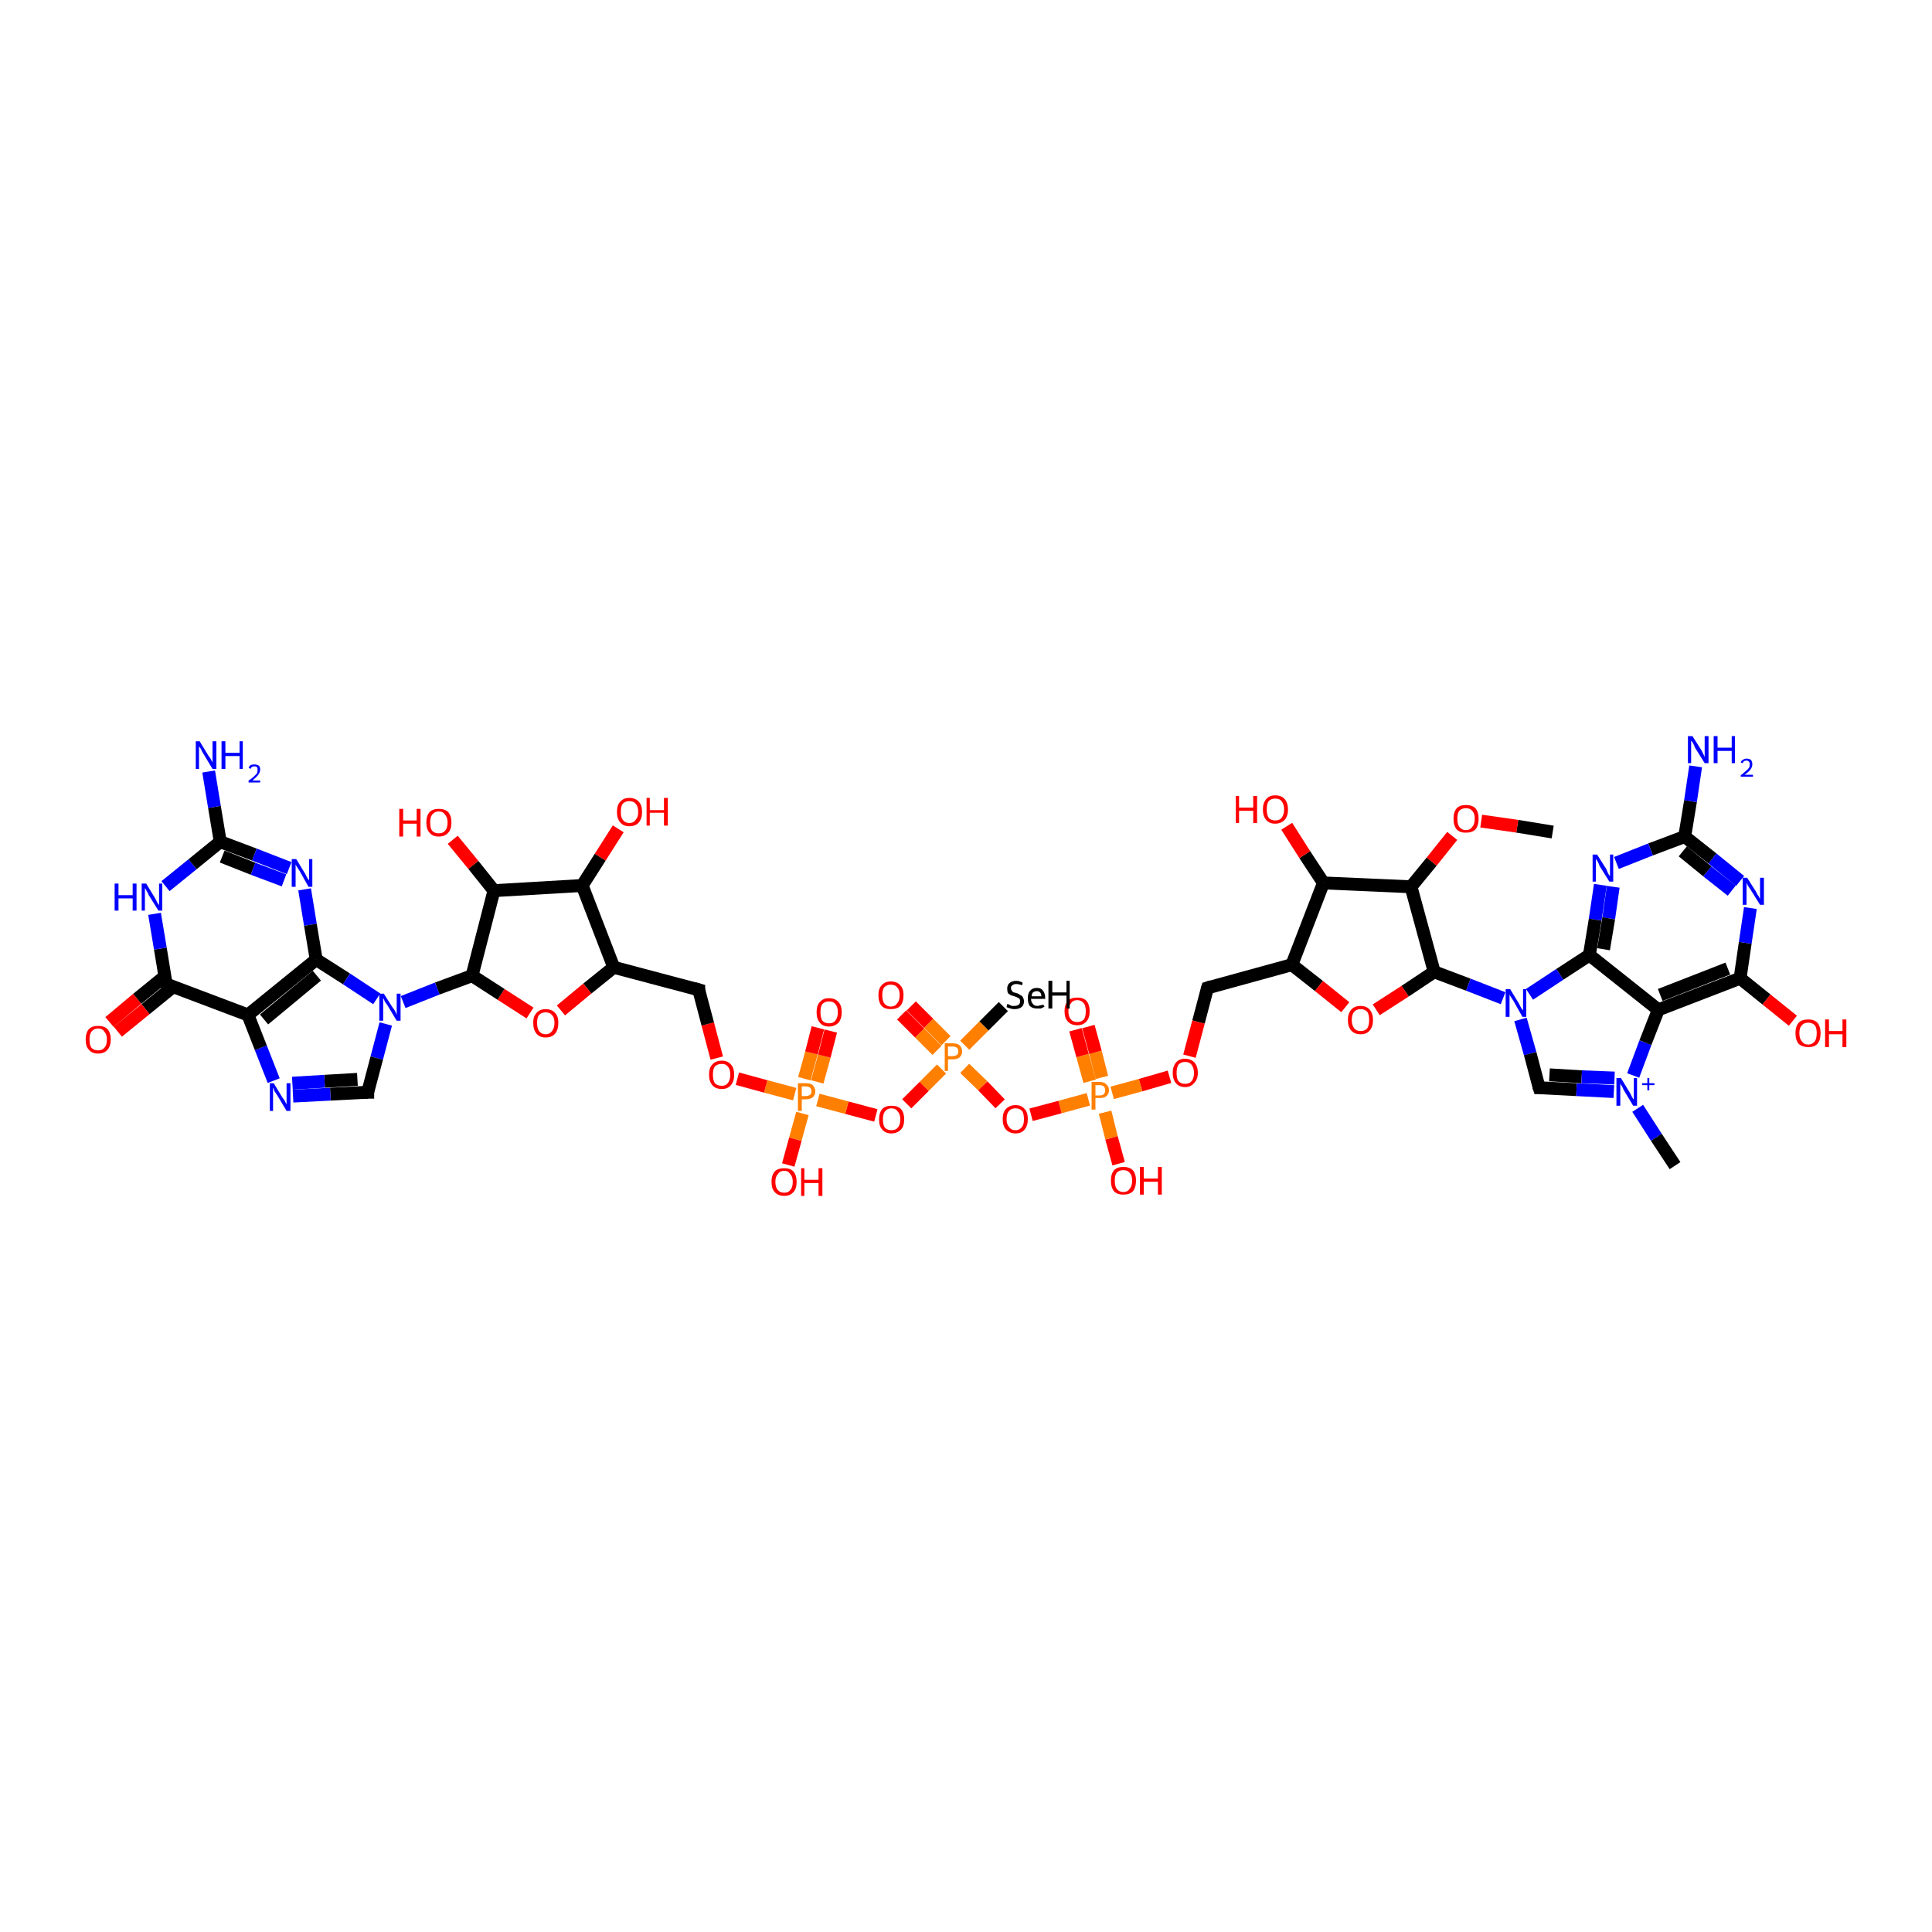 <?xml version='1.0' encoding='iso-8859-1'?>
<svg version='1.1' baseProfile='full'
              xmlns='http://www.w3.org/2000/svg'
                      xmlns:rdkit='http://www.rdkit.org/xml'
                      xmlns:xlink='http://www.w3.org/1999/xlink'
                  xml:space='preserve'
width='300px' height='300px' viewBox='0 0 300 300'>
<!-- END OF HEADER -->
<rect style='opacity:1.0;fill:#FFFFFF;stroke:none' width='300.0' height='300.0' x='0.0' y='0.0'> </rect>
<path class='bond-0 atom-0 atom-1' d='M 241.1,129.2 L 235.6,128.3' style='fill:none;fill-rule:evenodd;stroke:#000000;stroke-width:2.0px;stroke-linecap:butt;stroke-linejoin:miter;stroke-opacity:1' />
<path class='bond-0 atom-0 atom-1' d='M 235.6,128.3 L 230.0,127.5' style='fill:none;fill-rule:evenodd;stroke:#FF0000;stroke-width:2.0px;stroke-linecap:butt;stroke-linejoin:miter;stroke-opacity:1' />
<path class='bond-1 atom-1 atom-2' d='M 225.5,129.8 L 222.3,133.8' style='fill:none;fill-rule:evenodd;stroke:#FF0000;stroke-width:2.0px;stroke-linecap:butt;stroke-linejoin:miter;stroke-opacity:1' />
<path class='bond-1 atom-1 atom-2' d='M 222.3,133.8 L 219.1,137.7' style='fill:none;fill-rule:evenodd;stroke:#000000;stroke-width:2.0px;stroke-linecap:butt;stroke-linejoin:miter;stroke-opacity:1' />
<path class='bond-2 atom-2 atom-3' d='M 219.1,137.7 L 205.5,137.1' style='fill:none;fill-rule:evenodd;stroke:#000000;stroke-width:2.0px;stroke-linecap:butt;stroke-linejoin:miter;stroke-opacity:1' />
<path class='bond-3 atom-3 atom-4' d='M 205.5,137.1 L 202.6,132.7' style='fill:none;fill-rule:evenodd;stroke:#000000;stroke-width:2.0px;stroke-linecap:butt;stroke-linejoin:miter;stroke-opacity:1' />
<path class='bond-3 atom-3 atom-4' d='M 202.6,132.7 L 199.8,128.3' style='fill:none;fill-rule:evenodd;stroke:#FF0000;stroke-width:2.0px;stroke-linecap:butt;stroke-linejoin:miter;stroke-opacity:1' />
<path class='bond-4 atom-3 atom-5' d='M 205.5,137.1 L 200.6,149.8' style='fill:none;fill-rule:evenodd;stroke:#000000;stroke-width:2.0px;stroke-linecap:butt;stroke-linejoin:miter;stroke-opacity:1' />
<path class='bond-5 atom-5 atom-6' d='M 200.6,149.8 L 187.5,153.4' style='fill:none;fill-rule:evenodd;stroke:#000000;stroke-width:2.0px;stroke-linecap:butt;stroke-linejoin:miter;stroke-opacity:1' />
<path class='bond-6 atom-6 atom-7' d='M 187.5,153.4 L 186.1,158.7' style='fill:none;fill-rule:evenodd;stroke:#000000;stroke-width:2.0px;stroke-linecap:butt;stroke-linejoin:miter;stroke-opacity:1' />
<path class='bond-6 atom-6 atom-7' d='M 186.1,158.7 L 184.7,164.0' style='fill:none;fill-rule:evenodd;stroke:#FF0000;stroke-width:2.0px;stroke-linecap:butt;stroke-linejoin:miter;stroke-opacity:1' />
<path class='bond-7 atom-7 atom-8' d='M 181.6,167.2 L 177.1,168.5' style='fill:none;fill-rule:evenodd;stroke:#FF0000;stroke-width:2.0px;stroke-linecap:butt;stroke-linejoin:miter;stroke-opacity:1' />
<path class='bond-7 atom-7 atom-8' d='M 177.1,168.5 L 172.7,169.7' style='fill:none;fill-rule:evenodd;stroke:#FF7F00;stroke-width:2.0px;stroke-linecap:butt;stroke-linejoin:miter;stroke-opacity:1' />
<path class='bond-8 atom-8 atom-9' d='M 171.6,172.7 L 172.6,176.7' style='fill:none;fill-rule:evenodd;stroke:#FF7F00;stroke-width:2.0px;stroke-linecap:butt;stroke-linejoin:miter;stroke-opacity:1' />
<path class='bond-8 atom-8 atom-9' d='M 172.6,176.7 L 173.7,180.7' style='fill:none;fill-rule:evenodd;stroke:#FF0000;stroke-width:2.0px;stroke-linecap:butt;stroke-linejoin:miter;stroke-opacity:1' />
<path class='bond-9 atom-8 atom-10' d='M 171.1,167.3 L 170.1,163.4' style='fill:none;fill-rule:evenodd;stroke:#FF7F00;stroke-width:2.0px;stroke-linecap:butt;stroke-linejoin:miter;stroke-opacity:1' />
<path class='bond-9 atom-8 atom-10' d='M 170.1,163.4 L 169.0,159.4' style='fill:none;fill-rule:evenodd;stroke:#FF0000;stroke-width:2.0px;stroke-linecap:butt;stroke-linejoin:miter;stroke-opacity:1' />
<path class='bond-9 atom-8 atom-10' d='M 169.2,167.9 L 168.1,163.9' style='fill:none;fill-rule:evenodd;stroke:#FF7F00;stroke-width:2.0px;stroke-linecap:butt;stroke-linejoin:miter;stroke-opacity:1' />
<path class='bond-9 atom-8 atom-10' d='M 168.1,163.9 L 167.0,159.9' style='fill:none;fill-rule:evenodd;stroke:#FF0000;stroke-width:2.0px;stroke-linecap:butt;stroke-linejoin:miter;stroke-opacity:1' />
<path class='bond-10 atom-8 atom-11' d='M 169.0,170.7 L 164.6,171.9' style='fill:none;fill-rule:evenodd;stroke:#FF7F00;stroke-width:2.0px;stroke-linecap:butt;stroke-linejoin:miter;stroke-opacity:1' />
<path class='bond-10 atom-8 atom-11' d='M 164.6,171.9 L 160.1,173.1' style='fill:none;fill-rule:evenodd;stroke:#FF0000;stroke-width:2.0px;stroke-linecap:butt;stroke-linejoin:miter;stroke-opacity:1' />
<path class='bond-11 atom-11 atom-12' d='M 155.3,171.4 L 152.6,168.6' style='fill:none;fill-rule:evenodd;stroke:#FF0000;stroke-width:2.0px;stroke-linecap:butt;stroke-linejoin:miter;stroke-opacity:1' />
<path class='bond-11 atom-11 atom-12' d='M 152.6,168.6 L 149.8,165.9' style='fill:none;fill-rule:evenodd;stroke:#FF7F00;stroke-width:2.0px;stroke-linecap:butt;stroke-linejoin:miter;stroke-opacity:1' />
<path class='bond-12 atom-12 atom-13' d='M 149.8,162.3 L 152.8,159.3' style='fill:none;fill-rule:evenodd;stroke:#FF7F00;stroke-width:2.0px;stroke-linecap:butt;stroke-linejoin:miter;stroke-opacity:1' />
<path class='bond-12 atom-12 atom-13' d='M 152.8,159.3 L 155.8,156.3' style='fill:none;fill-rule:evenodd;stroke:#000000;stroke-width:2.0px;stroke-linecap:butt;stroke-linejoin:miter;stroke-opacity:1' />
<path class='bond-13 atom-12 atom-14' d='M 146.9,161.6 L 144.2,158.9' style='fill:none;fill-rule:evenodd;stroke:#FF7F00;stroke-width:2.0px;stroke-linecap:butt;stroke-linejoin:miter;stroke-opacity:1' />
<path class='bond-13 atom-12 atom-14' d='M 144.2,158.9 L 141.5,156.2' style='fill:none;fill-rule:evenodd;stroke:#FF0000;stroke-width:2.0px;stroke-linecap:butt;stroke-linejoin:miter;stroke-opacity:1' />
<path class='bond-13 atom-12 atom-14' d='M 145.5,163.1 L 142.8,160.4' style='fill:none;fill-rule:evenodd;stroke:#FF7F00;stroke-width:2.0px;stroke-linecap:butt;stroke-linejoin:miter;stroke-opacity:1' />
<path class='bond-13 atom-12 atom-14' d='M 142.8,160.4 L 140.0,157.6' style='fill:none;fill-rule:evenodd;stroke:#FF0000;stroke-width:2.0px;stroke-linecap:butt;stroke-linejoin:miter;stroke-opacity:1' />
<path class='bond-14 atom-12 atom-15' d='M 146.2,166.0 L 143.5,168.7' style='fill:none;fill-rule:evenodd;stroke:#FF7F00;stroke-width:2.0px;stroke-linecap:butt;stroke-linejoin:miter;stroke-opacity:1' />
<path class='bond-14 atom-12 atom-15' d='M 143.5,168.7 L 140.8,171.4' style='fill:none;fill-rule:evenodd;stroke:#FF0000;stroke-width:2.0px;stroke-linecap:butt;stroke-linejoin:miter;stroke-opacity:1' />
<path class='bond-15 atom-15 atom-16' d='M 136.0,173.2 L 131.5,172.0' style='fill:none;fill-rule:evenodd;stroke:#FF0000;stroke-width:2.0px;stroke-linecap:butt;stroke-linejoin:miter;stroke-opacity:1' />
<path class='bond-15 atom-15 atom-16' d='M 131.5,172.0 L 127.0,170.8' style='fill:none;fill-rule:evenodd;stroke:#FF7F00;stroke-width:2.0px;stroke-linecap:butt;stroke-linejoin:miter;stroke-opacity:1' />
<path class='bond-16 atom-16 atom-17' d='M 124.6,172.9 L 123.5,176.9' style='fill:none;fill-rule:evenodd;stroke:#FF7F00;stroke-width:2.0px;stroke-linecap:butt;stroke-linejoin:miter;stroke-opacity:1' />
<path class='bond-16 atom-16 atom-17' d='M 123.5,176.9 L 122.4,180.9' style='fill:none;fill-rule:evenodd;stroke:#FF0000;stroke-width:2.0px;stroke-linecap:butt;stroke-linejoin:miter;stroke-opacity:1' />
<path class='bond-17 atom-16 atom-18' d='M 126.9,168.0 L 128.0,164.0' style='fill:none;fill-rule:evenodd;stroke:#FF7F00;stroke-width:2.0px;stroke-linecap:butt;stroke-linejoin:miter;stroke-opacity:1' />
<path class='bond-17 atom-16 atom-18' d='M 128.0,164.0 L 129.0,160.1' style='fill:none;fill-rule:evenodd;stroke:#FF0000;stroke-width:2.0px;stroke-linecap:butt;stroke-linejoin:miter;stroke-opacity:1' />
<path class='bond-17 atom-16 atom-18' d='M 124.9,167.5 L 126.0,163.5' style='fill:none;fill-rule:evenodd;stroke:#FF7F00;stroke-width:2.0px;stroke-linecap:butt;stroke-linejoin:miter;stroke-opacity:1' />
<path class='bond-17 atom-16 atom-18' d='M 126.0,163.5 L 127.0,159.6' style='fill:none;fill-rule:evenodd;stroke:#FF0000;stroke-width:2.0px;stroke-linecap:butt;stroke-linejoin:miter;stroke-opacity:1' />
<path class='bond-18 atom-16 atom-19' d='M 123.4,169.9 L 118.9,168.7' style='fill:none;fill-rule:evenodd;stroke:#FF7F00;stroke-width:2.0px;stroke-linecap:butt;stroke-linejoin:miter;stroke-opacity:1' />
<path class='bond-18 atom-16 atom-19' d='M 118.9,168.7 L 114.5,167.5' style='fill:none;fill-rule:evenodd;stroke:#FF0000;stroke-width:2.0px;stroke-linecap:butt;stroke-linejoin:miter;stroke-opacity:1' />
<path class='bond-19 atom-19 atom-20' d='M 111.3,164.3 L 109.9,159.0' style='fill:none;fill-rule:evenodd;stroke:#FF0000;stroke-width:2.0px;stroke-linecap:butt;stroke-linejoin:miter;stroke-opacity:1' />
<path class='bond-19 atom-19 atom-20' d='M 109.9,159.0 L 108.5,153.7' style='fill:none;fill-rule:evenodd;stroke:#000000;stroke-width:2.0px;stroke-linecap:butt;stroke-linejoin:miter;stroke-opacity:1' />
<path class='bond-20 atom-20 atom-21' d='M 108.5,153.7 L 95.3,150.2' style='fill:none;fill-rule:evenodd;stroke:#000000;stroke-width:2.0px;stroke-linecap:butt;stroke-linejoin:miter;stroke-opacity:1' />
<path class='bond-21 atom-21 atom-22' d='M 95.3,150.2 L 91.2,153.5' style='fill:none;fill-rule:evenodd;stroke:#000000;stroke-width:2.0px;stroke-linecap:butt;stroke-linejoin:miter;stroke-opacity:1' />
<path class='bond-21 atom-21 atom-22' d='M 91.2,153.5 L 87.1,156.9' style='fill:none;fill-rule:evenodd;stroke:#FF0000;stroke-width:2.0px;stroke-linecap:butt;stroke-linejoin:miter;stroke-opacity:1' />
<path class='bond-22 atom-22 atom-23' d='M 82.3,157.3 L 77.8,154.4' style='fill:none;fill-rule:evenodd;stroke:#FF0000;stroke-width:2.0px;stroke-linecap:butt;stroke-linejoin:miter;stroke-opacity:1' />
<path class='bond-22 atom-22 atom-23' d='M 77.8,154.4 L 73.3,151.5' style='fill:none;fill-rule:evenodd;stroke:#000000;stroke-width:2.0px;stroke-linecap:butt;stroke-linejoin:miter;stroke-opacity:1' />
<path class='bond-23 atom-23 atom-24' d='M 73.3,151.5 L 76.7,138.3' style='fill:none;fill-rule:evenodd;stroke:#000000;stroke-width:2.0px;stroke-linecap:butt;stroke-linejoin:miter;stroke-opacity:1' />
<path class='bond-24 atom-24 atom-25' d='M 76.7,138.3 L 73.5,134.3' style='fill:none;fill-rule:evenodd;stroke:#000000;stroke-width:2.0px;stroke-linecap:butt;stroke-linejoin:miter;stroke-opacity:1' />
<path class='bond-24 atom-24 atom-25' d='M 73.5,134.3 L 70.3,130.4' style='fill:none;fill-rule:evenodd;stroke:#FF0000;stroke-width:2.0px;stroke-linecap:butt;stroke-linejoin:miter;stroke-opacity:1' />
<path class='bond-25 atom-24 atom-26' d='M 76.7,138.3 L 90.4,137.5' style='fill:none;fill-rule:evenodd;stroke:#000000;stroke-width:2.0px;stroke-linecap:butt;stroke-linejoin:miter;stroke-opacity:1' />
<path class='bond-26 atom-26 atom-27' d='M 90.4,137.5 L 93.2,133.1' style='fill:none;fill-rule:evenodd;stroke:#000000;stroke-width:2.0px;stroke-linecap:butt;stroke-linejoin:miter;stroke-opacity:1' />
<path class='bond-26 atom-26 atom-27' d='M 93.2,133.1 L 96.0,128.7' style='fill:none;fill-rule:evenodd;stroke:#FF0000;stroke-width:2.0px;stroke-linecap:butt;stroke-linejoin:miter;stroke-opacity:1' />
<path class='bond-27 atom-23 atom-28' d='M 73.3,151.5 L 67.9,153.5' style='fill:none;fill-rule:evenodd;stroke:#000000;stroke-width:2.0px;stroke-linecap:butt;stroke-linejoin:miter;stroke-opacity:1' />
<path class='bond-27 atom-23 atom-28' d='M 67.9,153.5 L 62.6,155.6' style='fill:none;fill-rule:evenodd;stroke:#0000FF;stroke-width:2.0px;stroke-linecap:butt;stroke-linejoin:miter;stroke-opacity:1' />
<path class='bond-28 atom-28 atom-29' d='M 59.9,159.0 L 58.5,164.3' style='fill:none;fill-rule:evenodd;stroke:#0000FF;stroke-width:2.0px;stroke-linecap:butt;stroke-linejoin:miter;stroke-opacity:1' />
<path class='bond-28 atom-28 atom-29' d='M 58.5,164.3 L 57.1,169.6' style='fill:none;fill-rule:evenodd;stroke:#000000;stroke-width:2.0px;stroke-linecap:butt;stroke-linejoin:miter;stroke-opacity:1' />
<path class='bond-29 atom-29 atom-30' d='M 57.1,169.6 L 51.3,169.9' style='fill:none;fill-rule:evenodd;stroke:#000000;stroke-width:2.0px;stroke-linecap:butt;stroke-linejoin:miter;stroke-opacity:1' />
<path class='bond-29 atom-29 atom-30' d='M 51.3,169.9 L 45.5,170.2' style='fill:none;fill-rule:evenodd;stroke:#0000FF;stroke-width:2.0px;stroke-linecap:butt;stroke-linejoin:miter;stroke-opacity:1' />
<path class='bond-29 atom-29 atom-30' d='M 55.5,167.6 L 50.4,167.9' style='fill:none;fill-rule:evenodd;stroke:#000000;stroke-width:2.0px;stroke-linecap:butt;stroke-linejoin:miter;stroke-opacity:1' />
<path class='bond-29 atom-29 atom-30' d='M 50.4,167.9 L 45.4,168.2' style='fill:none;fill-rule:evenodd;stroke:#0000FF;stroke-width:2.0px;stroke-linecap:butt;stroke-linejoin:miter;stroke-opacity:1' />
<path class='bond-30 atom-30 atom-31' d='M 42.5,167.8 L 40.5,162.7' style='fill:none;fill-rule:evenodd;stroke:#0000FF;stroke-width:2.0px;stroke-linecap:butt;stroke-linejoin:miter;stroke-opacity:1' />
<path class='bond-30 atom-30 atom-31' d='M 40.5,162.7 L 38.5,157.6' style='fill:none;fill-rule:evenodd;stroke:#000000;stroke-width:2.0px;stroke-linecap:butt;stroke-linejoin:miter;stroke-opacity:1' />
<path class='bond-31 atom-31 atom-32' d='M 38.5,157.6 L 25.8,152.8' style='fill:none;fill-rule:evenodd;stroke:#000000;stroke-width:2.0px;stroke-linecap:butt;stroke-linejoin:miter;stroke-opacity:1' />
<path class='bond-32 atom-32 atom-33' d='M 25.6,151.6 L 21.3,155.1' style='fill:none;fill-rule:evenodd;stroke:#000000;stroke-width:2.0px;stroke-linecap:butt;stroke-linejoin:miter;stroke-opacity:1' />
<path class='bond-32 atom-32 atom-33' d='M 21.3,155.1 L 17.0,158.7' style='fill:none;fill-rule:evenodd;stroke:#FF0000;stroke-width:2.0px;stroke-linecap:butt;stroke-linejoin:miter;stroke-opacity:1' />
<path class='bond-32 atom-32 atom-33' d='M 26.9,153.2 L 22.6,156.7' style='fill:none;fill-rule:evenodd;stroke:#000000;stroke-width:2.0px;stroke-linecap:butt;stroke-linejoin:miter;stroke-opacity:1' />
<path class='bond-32 atom-32 atom-33' d='M 22.6,156.7 L 18.3,160.2' style='fill:none;fill-rule:evenodd;stroke:#FF0000;stroke-width:2.0px;stroke-linecap:butt;stroke-linejoin:miter;stroke-opacity:1' />
<path class='bond-33 atom-32 atom-34' d='M 25.8,152.8 L 24.9,147.3' style='fill:none;fill-rule:evenodd;stroke:#000000;stroke-width:2.0px;stroke-linecap:butt;stroke-linejoin:miter;stroke-opacity:1' />
<path class='bond-33 atom-32 atom-34' d='M 24.9,147.3 L 24.0,141.9' style='fill:none;fill-rule:evenodd;stroke:#0000FF;stroke-width:2.0px;stroke-linecap:butt;stroke-linejoin:miter;stroke-opacity:1' />
<path class='bond-34 atom-34 atom-35' d='M 25.7,137.6 L 29.9,134.2' style='fill:none;fill-rule:evenodd;stroke:#0000FF;stroke-width:2.0px;stroke-linecap:butt;stroke-linejoin:miter;stroke-opacity:1' />
<path class='bond-34 atom-34 atom-35' d='M 29.9,134.2 L 34.2,130.7' style='fill:none;fill-rule:evenodd;stroke:#000000;stroke-width:2.0px;stroke-linecap:butt;stroke-linejoin:miter;stroke-opacity:1' />
<path class='bond-35 atom-35 atom-36' d='M 34.2,130.7 L 39.5,132.7' style='fill:none;fill-rule:evenodd;stroke:#000000;stroke-width:2.0px;stroke-linecap:butt;stroke-linejoin:miter;stroke-opacity:1' />
<path class='bond-35 atom-35 atom-36' d='M 39.5,132.7 L 44.9,134.8' style='fill:none;fill-rule:evenodd;stroke:#0000FF;stroke-width:2.0px;stroke-linecap:butt;stroke-linejoin:miter;stroke-opacity:1' />
<path class='bond-35 atom-35 atom-36' d='M 34.5,133.0 L 39.3,134.9' style='fill:none;fill-rule:evenodd;stroke:#000000;stroke-width:2.0px;stroke-linecap:butt;stroke-linejoin:miter;stroke-opacity:1' />
<path class='bond-35 atom-35 atom-36' d='M 39.3,134.9 L 44.1,136.7' style='fill:none;fill-rule:evenodd;stroke:#0000FF;stroke-width:2.0px;stroke-linecap:butt;stroke-linejoin:miter;stroke-opacity:1' />
<path class='bond-36 atom-36 atom-37' d='M 47.3,138.1 L 48.2,143.6' style='fill:none;fill-rule:evenodd;stroke:#0000FF;stroke-width:2.0px;stroke-linecap:butt;stroke-linejoin:miter;stroke-opacity:1' />
<path class='bond-36 atom-36 atom-37' d='M 48.2,143.6 L 49.1,149.0' style='fill:none;fill-rule:evenodd;stroke:#000000;stroke-width:2.0px;stroke-linecap:butt;stroke-linejoin:miter;stroke-opacity:1' />
<path class='bond-37 atom-35 atom-38' d='M 34.2,130.7 L 33.3,125.3' style='fill:none;fill-rule:evenodd;stroke:#000000;stroke-width:2.0px;stroke-linecap:butt;stroke-linejoin:miter;stroke-opacity:1' />
<path class='bond-37 atom-35 atom-38' d='M 33.3,125.3 L 32.4,119.8' style='fill:none;fill-rule:evenodd;stroke:#0000FF;stroke-width:2.0px;stroke-linecap:butt;stroke-linejoin:miter;stroke-opacity:1' />
<path class='bond-38 atom-5 atom-39' d='M 200.6,149.8 L 204.8,153.1' style='fill:none;fill-rule:evenodd;stroke:#000000;stroke-width:2.0px;stroke-linecap:butt;stroke-linejoin:miter;stroke-opacity:1' />
<path class='bond-38 atom-5 atom-39' d='M 204.8,153.1 L 208.9,156.4' style='fill:none;fill-rule:evenodd;stroke:#FF0000;stroke-width:2.0px;stroke-linecap:butt;stroke-linejoin:miter;stroke-opacity:1' />
<path class='bond-39 atom-39 atom-40' d='M 213.7,156.8 L 218.2,153.9' style='fill:none;fill-rule:evenodd;stroke:#FF0000;stroke-width:2.0px;stroke-linecap:butt;stroke-linejoin:miter;stroke-opacity:1' />
<path class='bond-39 atom-39 atom-40' d='M 218.2,153.9 L 222.7,150.9' style='fill:none;fill-rule:evenodd;stroke:#000000;stroke-width:2.0px;stroke-linecap:butt;stroke-linejoin:miter;stroke-opacity:1' />
<path class='bond-40 atom-40 atom-41' d='M 222.7,150.9 L 228.0,152.9' style='fill:none;fill-rule:evenodd;stroke:#000000;stroke-width:2.0px;stroke-linecap:butt;stroke-linejoin:miter;stroke-opacity:1' />
<path class='bond-40 atom-40 atom-41' d='M 228.0,152.9 L 233.4,155.0' style='fill:none;fill-rule:evenodd;stroke:#0000FF;stroke-width:2.0px;stroke-linecap:butt;stroke-linejoin:miter;stroke-opacity:1' />
<path class='bond-41 atom-41 atom-42' d='M 236.1,158.3 L 237.6,163.6' style='fill:none;fill-rule:evenodd;stroke:#0000FF;stroke-width:2.0px;stroke-linecap:butt;stroke-linejoin:miter;stroke-opacity:1' />
<path class='bond-41 atom-41 atom-42' d='M 237.6,163.6 L 239.0,168.9' style='fill:none;fill-rule:evenodd;stroke:#000000;stroke-width:2.0px;stroke-linecap:butt;stroke-linejoin:miter;stroke-opacity:1' />
<path class='bond-42 atom-42 atom-43' d='M 239.0,168.9 L 244.8,169.2' style='fill:none;fill-rule:evenodd;stroke:#000000;stroke-width:2.0px;stroke-linecap:butt;stroke-linejoin:miter;stroke-opacity:1' />
<path class='bond-42 atom-42 atom-43' d='M 244.8,169.2 L 250.6,169.5' style='fill:none;fill-rule:evenodd;stroke:#0000FF;stroke-width:2.0px;stroke-linecap:butt;stroke-linejoin:miter;stroke-opacity:1' />
<path class='bond-42 atom-42 atom-43' d='M 240.6,166.9 L 245.6,167.2' style='fill:none;fill-rule:evenodd;stroke:#000000;stroke-width:2.0px;stroke-linecap:butt;stroke-linejoin:miter;stroke-opacity:1' />
<path class='bond-42 atom-42 atom-43' d='M 245.6,167.2 L 250.7,167.4' style='fill:none;fill-rule:evenodd;stroke:#0000FF;stroke-width:2.0px;stroke-linecap:butt;stroke-linejoin:miter;stroke-opacity:1' />
<path class='bond-43 atom-43 atom-44' d='M 254.3,172.1 L 257.2,176.6' style='fill:none;fill-rule:evenodd;stroke:#0000FF;stroke-width:2.0px;stroke-linecap:butt;stroke-linejoin:miter;stroke-opacity:1' />
<path class='bond-43 atom-43 atom-44' d='M 257.2,176.6 L 260.1,181.0' style='fill:none;fill-rule:evenodd;stroke:#000000;stroke-width:2.0px;stroke-linecap:butt;stroke-linejoin:miter;stroke-opacity:1' />
<path class='bond-44 atom-43 atom-45' d='M 253.6,167.0 L 255.5,161.9' style='fill:none;fill-rule:evenodd;stroke:#0000FF;stroke-width:2.0px;stroke-linecap:butt;stroke-linejoin:miter;stroke-opacity:1' />
<path class='bond-44 atom-43 atom-45' d='M 255.5,161.9 L 257.5,156.8' style='fill:none;fill-rule:evenodd;stroke:#000000;stroke-width:2.0px;stroke-linecap:butt;stroke-linejoin:miter;stroke-opacity:1' />
<path class='bond-45 atom-45 atom-46' d='M 257.5,156.8 L 270.2,151.9' style='fill:none;fill-rule:evenodd;stroke:#000000;stroke-width:2.0px;stroke-linecap:butt;stroke-linejoin:miter;stroke-opacity:1' />
<path class='bond-45 atom-45 atom-46' d='M 257.8,154.5 L 268.3,150.4' style='fill:none;fill-rule:evenodd;stroke:#000000;stroke-width:2.0px;stroke-linecap:butt;stroke-linejoin:miter;stroke-opacity:1' />
<path class='bond-46 atom-46 atom-47' d='M 270.2,151.9 L 274.3,155.2' style='fill:none;fill-rule:evenodd;stroke:#000000;stroke-width:2.0px;stroke-linecap:butt;stroke-linejoin:miter;stroke-opacity:1' />
<path class='bond-46 atom-46 atom-47' d='M 274.3,155.2 L 278.4,158.5' style='fill:none;fill-rule:evenodd;stroke:#FF0000;stroke-width:2.0px;stroke-linecap:butt;stroke-linejoin:miter;stroke-opacity:1' />
<path class='bond-47 atom-46 atom-48' d='M 270.2,151.9 L 271.0,146.4' style='fill:none;fill-rule:evenodd;stroke:#000000;stroke-width:2.0px;stroke-linecap:butt;stroke-linejoin:miter;stroke-opacity:1' />
<path class='bond-47 atom-46 atom-48' d='M 271.0,146.4 L 271.8,141.0' style='fill:none;fill-rule:evenodd;stroke:#0000FF;stroke-width:2.0px;stroke-linecap:butt;stroke-linejoin:miter;stroke-opacity:1' />
<path class='bond-48 atom-48 atom-49' d='M 270.2,136.8 L 265.9,133.3' style='fill:none;fill-rule:evenodd;stroke:#0000FF;stroke-width:2.0px;stroke-linecap:butt;stroke-linejoin:miter;stroke-opacity:1' />
<path class='bond-48 atom-48 atom-49' d='M 265.9,133.3 L 261.6,129.9' style='fill:none;fill-rule:evenodd;stroke:#000000;stroke-width:2.0px;stroke-linecap:butt;stroke-linejoin:miter;stroke-opacity:1' />
<path class='bond-48 atom-48 atom-49' d='M 268.9,138.3 L 265.1,135.3' style='fill:none;fill-rule:evenodd;stroke:#0000FF;stroke-width:2.0px;stroke-linecap:butt;stroke-linejoin:miter;stroke-opacity:1' />
<path class='bond-48 atom-48 atom-49' d='M 265.1,135.3 L 261.3,132.2' style='fill:none;fill-rule:evenodd;stroke:#000000;stroke-width:2.0px;stroke-linecap:butt;stroke-linejoin:miter;stroke-opacity:1' />
<path class='bond-49 atom-49 atom-50' d='M 261.6,129.9 L 262.5,124.4' style='fill:none;fill-rule:evenodd;stroke:#000000;stroke-width:2.0px;stroke-linecap:butt;stroke-linejoin:miter;stroke-opacity:1' />
<path class='bond-49 atom-49 atom-50' d='M 262.5,124.4 L 263.3,119.0' style='fill:none;fill-rule:evenodd;stroke:#0000FF;stroke-width:2.0px;stroke-linecap:butt;stroke-linejoin:miter;stroke-opacity:1' />
<path class='bond-50 atom-49 atom-51' d='M 261.6,129.9 L 256.3,131.9' style='fill:none;fill-rule:evenodd;stroke:#000000;stroke-width:2.0px;stroke-linecap:butt;stroke-linejoin:miter;stroke-opacity:1' />
<path class='bond-50 atom-49 atom-51' d='M 256.3,131.9 L 251.0,134.0' style='fill:none;fill-rule:evenodd;stroke:#0000FF;stroke-width:2.0px;stroke-linecap:butt;stroke-linejoin:miter;stroke-opacity:1' />
<path class='bond-51 atom-51 atom-52' d='M 248.5,137.4 L 247.7,142.8' style='fill:none;fill-rule:evenodd;stroke:#0000FF;stroke-width:2.0px;stroke-linecap:butt;stroke-linejoin:miter;stroke-opacity:1' />
<path class='bond-51 atom-51 atom-52' d='M 247.7,142.8 L 246.8,148.3' style='fill:none;fill-rule:evenodd;stroke:#000000;stroke-width:2.0px;stroke-linecap:butt;stroke-linejoin:miter;stroke-opacity:1' />
<path class='bond-51 atom-51 atom-52' d='M 250.5,137.7 L 249.8,142.6' style='fill:none;fill-rule:evenodd;stroke:#0000FF;stroke-width:2.0px;stroke-linecap:butt;stroke-linejoin:miter;stroke-opacity:1' />
<path class='bond-51 atom-51 atom-52' d='M 249.8,142.6 L 249.0,147.4' style='fill:none;fill-rule:evenodd;stroke:#000000;stroke-width:2.0px;stroke-linecap:butt;stroke-linejoin:miter;stroke-opacity:1' />
<path class='bond-52 atom-40 atom-2' d='M 222.7,150.9 L 219.1,137.7' style='fill:none;fill-rule:evenodd;stroke:#000000;stroke-width:2.0px;stroke-linecap:butt;stroke-linejoin:miter;stroke-opacity:1' />
<path class='bond-53 atom-26 atom-21' d='M 90.4,137.5 L 95.3,150.2' style='fill:none;fill-rule:evenodd;stroke:#000000;stroke-width:2.0px;stroke-linecap:butt;stroke-linejoin:miter;stroke-opacity:1' />
<path class='bond-54 atom-37 atom-28' d='M 49.1,149.0 L 53.8,152.0' style='fill:none;fill-rule:evenodd;stroke:#000000;stroke-width:2.0px;stroke-linecap:butt;stroke-linejoin:miter;stroke-opacity:1' />
<path class='bond-54 atom-37 atom-28' d='M 53.8,152.0 L 58.5,155.1' style='fill:none;fill-rule:evenodd;stroke:#0000FF;stroke-width:2.0px;stroke-linecap:butt;stroke-linejoin:miter;stroke-opacity:1' />
<path class='bond-55 atom-37 atom-31' d='M 49.1,149.0 L 38.5,157.6' style='fill:none;fill-rule:evenodd;stroke:#000000;stroke-width:2.0px;stroke-linecap:butt;stroke-linejoin:miter;stroke-opacity:1' />
<path class='bond-55 atom-37 atom-31' d='M 49.2,151.5 L 41.0,158.3' style='fill:none;fill-rule:evenodd;stroke:#000000;stroke-width:2.0px;stroke-linecap:butt;stroke-linejoin:miter;stroke-opacity:1' />
<path class='bond-56 atom-52 atom-41' d='M 246.8,148.3 L 242.2,151.3' style='fill:none;fill-rule:evenodd;stroke:#000000;stroke-width:2.0px;stroke-linecap:butt;stroke-linejoin:miter;stroke-opacity:1' />
<path class='bond-56 atom-52 atom-41' d='M 242.2,151.3 L 237.5,154.4' style='fill:none;fill-rule:evenodd;stroke:#0000FF;stroke-width:2.0px;stroke-linecap:butt;stroke-linejoin:miter;stroke-opacity:1' />
<path class='bond-57 atom-52 atom-45' d='M 246.8,148.3 L 257.5,156.8' style='fill:none;fill-rule:evenodd;stroke:#000000;stroke-width:2.0px;stroke-linecap:butt;stroke-linejoin:miter;stroke-opacity:1' />
<path d='M 188.1,153.2 L 187.5,153.4 L 187.4,153.7' style='fill:none;stroke:#000000;stroke-width:2.0px;stroke-linecap:butt;stroke-linejoin:miter;stroke-opacity:1;' />
<path d='M 108.5,154.0 L 108.5,153.7 L 107.8,153.5' style='fill:none;stroke:#000000;stroke-width:2.0px;stroke-linecap:butt;stroke-linejoin:miter;stroke-opacity:1;' />
<path d='M 57.1,169.3 L 57.1,169.6 L 56.8,169.6' style='fill:none;stroke:#000000;stroke-width:2.0px;stroke-linecap:butt;stroke-linejoin:miter;stroke-opacity:1;' />
<path d='M 26.4,153.0 L 25.8,152.8 L 25.7,152.5' style='fill:none;stroke:#000000;stroke-width:2.0px;stroke-linecap:butt;stroke-linejoin:miter;stroke-opacity:1;' />
<path d='M 238.9,168.6 L 239.0,168.9 L 239.3,168.9' style='fill:none;stroke:#000000;stroke-width:2.0px;stroke-linecap:butt;stroke-linejoin:miter;stroke-opacity:1;' />
<path class='atom-1' d='M 225.7 127.1
Q 225.7 126.1, 226.2 125.5
Q 226.7 125.0, 227.6 125.0
Q 228.6 125.0, 229.1 125.5
Q 229.6 126.1, 229.6 127.1
Q 229.6 128.2, 229.1 128.8
Q 228.6 129.3, 227.6 129.3
Q 226.7 129.3, 226.2 128.8
Q 225.7 128.2, 225.7 127.1
M 227.6 128.9
Q 228.3 128.9, 228.6 128.4
Q 229.0 128.0, 229.0 127.1
Q 229.0 126.3, 228.6 125.9
Q 228.3 125.5, 227.6 125.5
Q 227.0 125.5, 226.6 125.9
Q 226.3 126.3, 226.3 127.1
Q 226.3 128.0, 226.6 128.4
Q 227.0 128.9, 227.6 128.9
' fill='#FF0000'/>
<path class='atom-4' d='M 191.9 123.6
L 192.4 123.6
L 192.4 125.4
L 194.6 125.4
L 194.6 123.6
L 195.2 123.6
L 195.2 127.8
L 194.6 127.8
L 194.6 125.9
L 192.4 125.9
L 192.4 127.8
L 191.9 127.8
L 191.9 123.6
' fill='#FF0000'/>
<path class='atom-4' d='M 196.1 125.7
Q 196.1 124.7, 196.6 124.1
Q 197.1 123.5, 198.0 123.5
Q 199.0 123.5, 199.5 124.1
Q 200.0 124.7, 200.0 125.7
Q 200.0 126.7, 199.5 127.3
Q 198.9 127.9, 198.0 127.9
Q 197.1 127.9, 196.6 127.3
Q 196.1 126.7, 196.1 125.7
M 198.0 127.4
Q 198.7 127.4, 199.0 127.0
Q 199.4 126.5, 199.4 125.7
Q 199.4 124.9, 199.0 124.4
Q 198.7 124.0, 198.0 124.0
Q 197.4 124.0, 197.0 124.4
Q 196.7 124.8, 196.7 125.7
Q 196.7 126.5, 197.0 127.0
Q 197.4 127.4, 198.0 127.4
' fill='#FF0000'/>
<path class='atom-7' d='M 182.1 166.6
Q 182.1 165.6, 182.6 165.0
Q 183.1 164.4, 184.0 164.4
Q 184.9 164.4, 185.5 165.0
Q 186.0 165.6, 186.0 166.6
Q 186.0 167.6, 185.4 168.2
Q 184.9 168.8, 184.0 168.8
Q 183.1 168.8, 182.6 168.2
Q 182.1 167.6, 182.1 166.6
M 184.0 168.3
Q 184.7 168.3, 185.0 167.9
Q 185.4 167.5, 185.4 166.6
Q 185.4 165.8, 185.0 165.3
Q 184.7 164.9, 184.0 164.9
Q 183.4 164.9, 183.0 165.3
Q 182.7 165.8, 182.7 166.6
Q 182.7 167.5, 183.0 167.9
Q 183.4 168.3, 184.0 168.3
' fill='#FF0000'/>
<path class='atom-8' d='M 170.7 168.0
Q 171.5 168.0, 171.8 168.4
Q 172.2 168.7, 172.2 169.3
Q 172.2 169.9, 171.8 170.2
Q 171.5 170.5, 170.7 170.5
L 170.1 170.5
L 170.1 172.3
L 169.5 172.3
L 169.5 168.0
L 170.7 168.0
M 170.7 170.1
Q 171.2 170.1, 171.4 169.9
Q 171.6 169.7, 171.6 169.3
Q 171.6 168.9, 171.4 168.7
Q 171.2 168.5, 170.7 168.5
L 170.1 168.5
L 170.1 170.1
L 170.7 170.1
' fill='#FF7F00'/>
<path class='atom-9' d='M 172.5 183.3
Q 172.5 182.3, 173.0 181.7
Q 173.5 181.2, 174.4 181.2
Q 175.4 181.2, 175.9 181.7
Q 176.4 182.3, 176.4 183.3
Q 176.4 184.4, 175.9 185.0
Q 175.4 185.5, 174.4 185.5
Q 173.5 185.5, 173.0 185.0
Q 172.5 184.4, 172.5 183.3
M 174.4 185.1
Q 175.1 185.1, 175.4 184.6
Q 175.8 184.2, 175.8 183.3
Q 175.8 182.5, 175.4 182.1
Q 175.1 181.7, 174.4 181.7
Q 173.8 181.7, 173.4 182.1
Q 173.1 182.5, 173.1 183.3
Q 173.1 184.2, 173.4 184.6
Q 173.8 185.1, 174.4 185.1
' fill='#FF0000'/>
<path class='atom-9' d='M 177.0 181.2
L 177.6 181.2
L 177.6 183.0
L 179.8 183.0
L 179.8 181.2
L 180.4 181.2
L 180.4 185.5
L 179.8 185.5
L 179.8 183.5
L 177.6 183.5
L 177.6 185.5
L 177.0 185.5
L 177.0 181.2
' fill='#FF0000'/>
<path class='atom-10' d='M 165.3 157.0
Q 165.3 156.0, 165.8 155.4
Q 166.3 154.9, 167.3 154.9
Q 168.2 154.9, 168.7 155.4
Q 169.2 156.0, 169.2 157.0
Q 169.2 158.1, 168.7 158.6
Q 168.2 159.2, 167.3 159.2
Q 166.3 159.2, 165.8 158.6
Q 165.3 158.1, 165.3 157.0
M 167.3 158.7
Q 167.9 158.7, 168.3 158.3
Q 168.6 157.9, 168.6 157.0
Q 168.6 156.2, 168.3 155.8
Q 167.9 155.3, 167.3 155.3
Q 166.6 155.3, 166.3 155.8
Q 165.9 156.2, 165.9 157.0
Q 165.9 157.9, 166.3 158.3
Q 166.6 158.7, 167.3 158.7
' fill='#FF0000'/>
<path class='atom-11' d='M 155.7 173.8
Q 155.7 172.7, 156.2 172.2
Q 156.8 171.6, 157.7 171.6
Q 158.6 171.6, 159.1 172.2
Q 159.6 172.7, 159.6 173.8
Q 159.6 174.8, 159.1 175.4
Q 158.6 176.0, 157.7 176.0
Q 156.8 176.0, 156.2 175.4
Q 155.7 174.8, 155.7 173.8
M 157.7 175.5
Q 158.3 175.5, 158.7 175.0
Q 159.0 174.6, 159.0 173.8
Q 159.0 172.9, 158.7 172.5
Q 158.3 172.1, 157.7 172.1
Q 157.0 172.1, 156.7 172.5
Q 156.3 172.9, 156.3 173.8
Q 156.3 174.6, 156.7 175.0
Q 157.0 175.5, 157.7 175.5
' fill='#FF0000'/>
<path class='atom-12' d='M 147.9 162.0
Q 148.6 162.0, 149.0 162.3
Q 149.4 162.7, 149.4 163.3
Q 149.4 163.8, 149.0 164.2
Q 148.6 164.5, 147.9 164.5
L 147.2 164.5
L 147.2 166.3
L 146.7 166.3
L 146.7 162.0
L 147.9 162.0
M 147.9 164.0
Q 148.3 164.0, 148.6 163.8
Q 148.8 163.6, 148.8 163.3
Q 148.8 162.9, 148.6 162.7
Q 148.3 162.5, 147.9 162.5
L 147.2 162.5
L 147.2 164.0
L 147.9 164.0
' fill='#FF7F00'/>
<path class='atom-13' d='M 156.4 155.9
Q 156.5 155.9, 156.7 156.0
Q 156.9 156.1, 157.1 156.2
Q 157.3 156.2, 157.5 156.2
Q 157.9 156.2, 158.2 156.0
Q 158.4 155.8, 158.4 155.5
Q 158.4 155.2, 158.3 155.1
Q 158.2 155.0, 158.0 154.9
Q 157.8 154.8, 157.5 154.7
Q 157.1 154.6, 156.9 154.5
Q 156.7 154.4, 156.5 154.2
Q 156.4 153.9, 156.4 153.5
Q 156.4 153.0, 156.7 152.7
Q 157.1 152.3, 157.8 152.3
Q 158.3 152.3, 158.8 152.6
L 158.7 153.0
Q 158.2 152.8, 157.8 152.8
Q 157.4 152.8, 157.2 153.0
Q 156.9 153.2, 157.0 153.5
Q 157.0 153.7, 157.1 153.8
Q 157.2 154.0, 157.4 154.1
Q 157.5 154.1, 157.8 154.2
Q 158.2 154.3, 158.4 154.5
Q 158.7 154.6, 158.8 154.8
Q 159.0 155.1, 159.0 155.5
Q 159.0 156.1, 158.6 156.4
Q 158.2 156.7, 157.5 156.7
Q 157.2 156.7, 156.9 156.6
Q 156.6 156.5, 156.3 156.4
L 156.4 155.9
' fill='#000000'/>
<path class='atom-13' d='M 159.6 155.0
Q 159.6 154.3, 159.9 153.9
Q 160.3 153.4, 161.0 153.4
Q 161.7 153.4, 162.0 153.9
Q 162.3 154.3, 162.3 155.0
L 162.3 155.1
L 160.1 155.1
Q 160.1 155.6, 160.4 155.9
Q 160.6 156.2, 161.1 156.2
Q 161.3 156.2, 161.5 156.1
Q 161.7 156.1, 162.0 156.0
L 162.2 156.3
Q 161.9 156.5, 161.6 156.6
Q 161.3 156.6, 161.0 156.6
Q 160.3 156.6, 159.9 156.2
Q 159.6 155.8, 159.6 155.0
M 161.0 153.9
Q 160.7 153.9, 160.4 154.1
Q 160.2 154.3, 160.2 154.7
L 161.7 154.7
Q 161.7 154.3, 161.5 154.1
Q 161.3 153.9, 161.0 153.9
' fill='#000000'/>
<path class='atom-13' d='M 162.8 152.3
L 163.4 152.3
L 163.4 154.1
L 165.6 154.1
L 165.6 152.3
L 166.1 152.3
L 166.1 156.6
L 165.6 156.6
L 165.6 154.6
L 163.4 154.6
L 163.4 156.6
L 162.8 156.6
L 162.8 152.3
' fill='#000000'/>
<path class='atom-14' d='M 136.4 154.5
Q 136.4 153.5, 136.9 153.0
Q 137.4 152.4, 138.3 152.4
Q 139.3 152.4, 139.8 153.0
Q 140.3 153.5, 140.3 154.5
Q 140.3 155.6, 139.8 156.2
Q 139.3 156.7, 138.3 156.7
Q 137.4 156.7, 136.9 156.2
Q 136.4 155.6, 136.4 154.5
M 138.3 156.3
Q 139.0 156.3, 139.3 155.8
Q 139.7 155.4, 139.7 154.5
Q 139.7 153.7, 139.3 153.3
Q 139.0 152.9, 138.3 152.9
Q 137.7 152.9, 137.3 153.3
Q 137.0 153.7, 137.0 154.5
Q 137.0 155.4, 137.3 155.8
Q 137.7 156.3, 138.3 156.3
' fill='#FF0000'/>
<path class='atom-15' d='M 136.5 173.8
Q 136.5 172.8, 137.0 172.2
Q 137.5 171.7, 138.4 171.7
Q 139.4 171.7, 139.9 172.2
Q 140.4 172.8, 140.4 173.8
Q 140.4 174.9, 139.9 175.4
Q 139.3 176.0, 138.4 176.0
Q 137.5 176.0, 137.0 175.4
Q 136.5 174.9, 136.5 173.8
M 138.4 175.5
Q 139.1 175.5, 139.4 175.1
Q 139.8 174.7, 139.8 173.8
Q 139.8 173.0, 139.4 172.6
Q 139.1 172.1, 138.4 172.1
Q 137.8 172.1, 137.4 172.6
Q 137.1 173.0, 137.1 173.8
Q 137.1 174.7, 137.4 175.1
Q 137.8 175.5, 138.4 175.5
' fill='#FF0000'/>
<path class='atom-16' d='M 125.1 168.2
Q 125.9 168.2, 126.2 168.5
Q 126.6 168.9, 126.6 169.5
Q 126.6 170.0, 126.2 170.4
Q 125.8 170.7, 125.1 170.7
L 124.5 170.7
L 124.5 172.5
L 123.9 172.5
L 123.9 168.2
L 125.1 168.2
M 125.1 170.2
Q 125.5 170.2, 125.8 170.0
Q 126.0 169.8, 126.0 169.5
Q 126.0 169.1, 125.8 168.9
Q 125.6 168.7, 125.1 168.7
L 124.5 168.7
L 124.5 170.2
L 125.1 170.2
' fill='#FF7F00'/>
<path class='atom-17' d='M 119.8 183.5
Q 119.8 182.5, 120.3 181.9
Q 120.8 181.4, 121.8 181.4
Q 122.7 181.4, 123.2 181.9
Q 123.7 182.5, 123.7 183.5
Q 123.7 184.6, 123.2 185.1
Q 122.7 185.7, 121.8 185.7
Q 120.8 185.7, 120.3 185.1
Q 119.8 184.6, 119.8 183.5
M 121.8 185.2
Q 122.4 185.2, 122.7 184.8
Q 123.1 184.4, 123.1 183.5
Q 123.1 182.7, 122.7 182.3
Q 122.4 181.8, 121.8 181.8
Q 121.1 181.8, 120.8 182.3
Q 120.4 182.7, 120.4 183.5
Q 120.4 184.4, 120.8 184.8
Q 121.1 185.2, 121.8 185.2
' fill='#FF0000'/>
<path class='atom-17' d='M 124.4 181.4
L 124.9 181.4
L 124.9 183.2
L 127.1 183.2
L 127.1 181.4
L 127.7 181.4
L 127.7 185.7
L 127.1 185.7
L 127.1 183.7
L 124.9 183.7
L 124.9 185.7
L 124.4 185.7
L 124.4 181.4
' fill='#FF0000'/>
<path class='atom-18' d='M 126.8 157.2
Q 126.8 156.1, 127.3 155.6
Q 127.8 155.0, 128.7 155.0
Q 129.7 155.0, 130.2 155.6
Q 130.7 156.1, 130.7 157.2
Q 130.7 158.2, 130.2 158.8
Q 129.6 159.4, 128.7 159.4
Q 127.8 159.4, 127.3 158.8
Q 126.8 158.2, 126.8 157.2
M 128.7 158.9
Q 129.4 158.9, 129.7 158.5
Q 130.1 158.0, 130.1 157.2
Q 130.1 156.3, 129.7 155.9
Q 129.4 155.5, 128.7 155.5
Q 128.1 155.5, 127.7 155.9
Q 127.4 156.3, 127.4 157.2
Q 127.4 158.0, 127.7 158.5
Q 128.1 158.9, 128.7 158.9
' fill='#FF0000'/>
<path class='atom-19' d='M 110.1 166.9
Q 110.1 165.8, 110.6 165.3
Q 111.1 164.7, 112.1 164.7
Q 113.0 164.7, 113.5 165.3
Q 114.0 165.8, 114.0 166.9
Q 114.0 167.9, 113.5 168.5
Q 113.0 169.1, 112.1 169.1
Q 111.1 169.1, 110.6 168.5
Q 110.1 167.9, 110.1 166.9
M 112.1 168.6
Q 112.7 168.6, 113.0 168.2
Q 113.4 167.7, 113.4 166.9
Q 113.4 166.0, 113.0 165.6
Q 112.7 165.2, 112.1 165.2
Q 111.4 165.2, 111.0 165.6
Q 110.7 166.0, 110.7 166.9
Q 110.7 167.7, 111.0 168.2
Q 111.4 168.6, 112.1 168.6
' fill='#FF0000'/>
<path class='atom-22' d='M 82.8 158.8
Q 82.8 157.8, 83.3 157.3
Q 83.8 156.7, 84.7 156.7
Q 85.7 156.7, 86.2 157.3
Q 86.7 157.8, 86.7 158.8
Q 86.7 159.9, 86.2 160.5
Q 85.7 161.1, 84.7 161.1
Q 83.8 161.1, 83.3 160.5
Q 82.8 159.9, 82.8 158.8
M 84.7 160.6
Q 85.4 160.6, 85.7 160.1
Q 86.1 159.7, 86.1 158.8
Q 86.1 158.0, 85.7 157.6
Q 85.4 157.2, 84.7 157.2
Q 84.1 157.2, 83.7 157.6
Q 83.4 158.0, 83.4 158.8
Q 83.4 159.7, 83.7 160.1
Q 84.1 160.6, 84.7 160.6
' fill='#FF0000'/>
<path class='atom-25' d='M 62.0 125.6
L 62.6 125.6
L 62.6 127.4
L 64.7 127.4
L 64.7 125.6
L 65.3 125.6
L 65.3 129.9
L 64.7 129.9
L 64.7 127.9
L 62.6 127.9
L 62.6 129.9
L 62.0 129.9
L 62.0 125.6
' fill='#FF0000'/>
<path class='atom-25' d='M 66.2 127.7
Q 66.2 126.7, 66.7 126.1
Q 67.2 125.6, 68.1 125.6
Q 69.1 125.6, 69.6 126.1
Q 70.1 126.7, 70.1 127.7
Q 70.1 128.8, 69.6 129.3
Q 69.1 129.9, 68.1 129.9
Q 67.2 129.9, 66.7 129.3
Q 66.2 128.8, 66.2 127.7
M 68.1 129.4
Q 68.8 129.4, 69.1 129.0
Q 69.5 128.6, 69.5 127.7
Q 69.5 126.9, 69.1 126.5
Q 68.8 126.0, 68.1 126.0
Q 67.5 126.0, 67.1 126.5
Q 66.8 126.9, 66.8 127.7
Q 66.8 128.6, 67.1 129.0
Q 67.5 129.4, 68.1 129.4
' fill='#FF0000'/>
<path class='atom-27' d='M 95.8 126.1
Q 95.8 125.0, 96.3 124.5
Q 96.8 123.9, 97.7 123.9
Q 98.7 123.9, 99.2 124.5
Q 99.7 125.0, 99.7 126.1
Q 99.7 127.1, 99.2 127.7
Q 98.7 128.3, 97.7 128.3
Q 96.8 128.3, 96.3 127.7
Q 95.8 127.1, 95.8 126.1
M 97.7 127.8
Q 98.4 127.8, 98.7 127.3
Q 99.1 126.9, 99.1 126.1
Q 99.1 125.2, 98.7 124.8
Q 98.4 124.4, 97.7 124.4
Q 97.1 124.4, 96.7 124.8
Q 96.4 125.2, 96.4 126.1
Q 96.4 126.9, 96.7 127.3
Q 97.1 127.8, 97.7 127.8
' fill='#FF0000'/>
<path class='atom-27' d='M 100.4 123.9
L 100.9 123.9
L 100.9 125.8
L 103.1 125.8
L 103.1 123.9
L 103.7 123.9
L 103.7 128.2
L 103.1 128.2
L 103.1 126.2
L 100.9 126.2
L 100.9 128.2
L 100.4 128.2
L 100.4 123.9
' fill='#FF0000'/>
<path class='atom-28' d='M 59.6 154.3
L 61.0 156.5
Q 61.2 156.7, 61.4 157.1
Q 61.6 157.5, 61.6 157.6
L 61.6 154.3
L 62.2 154.3
L 62.2 158.5
L 61.6 158.5
L 60.1 156.0
Q 59.9 155.8, 59.7 155.4
Q 59.6 155.1, 59.5 155.0
L 59.5 158.5
L 58.9 158.5
L 58.9 154.3
L 59.6 154.3
' fill='#0000FF'/>
<path class='atom-30' d='M 42.5 168.2
L 43.9 170.5
Q 44.1 170.7, 44.3 171.1
Q 44.5 171.5, 44.5 171.5
L 44.5 168.2
L 45.1 168.2
L 45.1 172.5
L 44.5 172.5
L 43.0 170.0
Q 42.8 169.7, 42.6 169.4
Q 42.5 169.0, 42.4 168.9
L 42.4 172.5
L 41.9 172.5
L 41.9 168.2
L 42.5 168.2
' fill='#0000FF'/>
<path class='atom-33' d='M 13.3 161.4
Q 13.3 160.4, 13.8 159.8
Q 14.3 159.3, 15.2 159.3
Q 16.2 159.3, 16.7 159.8
Q 17.2 160.4, 17.2 161.4
Q 17.2 162.4, 16.7 163.0
Q 16.2 163.6, 15.2 163.6
Q 14.3 163.6, 13.8 163.0
Q 13.3 162.5, 13.3 161.4
M 15.2 163.1
Q 15.9 163.1, 16.2 162.7
Q 16.6 162.3, 16.6 161.4
Q 16.6 160.6, 16.2 160.2
Q 15.9 159.7, 15.2 159.7
Q 14.6 159.7, 14.2 160.2
Q 13.9 160.6, 13.9 161.4
Q 13.9 162.3, 14.2 162.7
Q 14.6 163.1, 15.2 163.1
' fill='#FF0000'/>
<path class='atom-34' d='M 17.8 137.2
L 18.4 137.2
L 18.4 139.0
L 20.6 139.0
L 20.6 137.2
L 21.2 137.2
L 21.2 141.4
L 20.6 141.4
L 20.6 139.5
L 18.4 139.5
L 18.4 141.4
L 17.8 141.4
L 17.8 137.2
' fill='#0000FF'/>
<path class='atom-34' d='M 22.7 137.2
L 24.1 139.5
Q 24.2 139.7, 24.4 140.1
Q 24.6 140.5, 24.7 140.5
L 24.7 137.2
L 25.2 137.2
L 25.2 141.4
L 24.6 141.4
L 23.1 139.0
Q 23.0 138.7, 22.8 138.4
Q 22.6 138.0, 22.5 137.9
L 22.5 141.4
L 22.0 141.4
L 22.0 137.2
L 22.7 137.2
' fill='#0000FF'/>
<path class='atom-36' d='M 46.0 133.4
L 47.4 135.7
Q 47.5 135.9, 47.7 136.3
Q 48.0 136.7, 48.0 136.7
L 48.0 133.4
L 48.5 133.4
L 48.5 137.7
L 47.9 137.7
L 46.5 135.2
Q 46.3 134.9, 46.1 134.6
Q 45.9 134.3, 45.9 134.2
L 45.9 137.7
L 45.3 137.7
L 45.3 133.4
L 46.0 133.4
' fill='#0000FF'/>
<path class='atom-38' d='M 31.0 115.1
L 32.4 117.4
Q 32.6 117.6, 32.8 118.0
Q 33.0 118.4, 33.0 118.4
L 33.0 115.1
L 33.6 115.1
L 33.6 119.4
L 33.0 119.4
L 31.5 116.9
Q 31.3 116.6, 31.2 116.3
Q 31.0 116.0, 30.9 115.9
L 30.9 119.4
L 30.4 119.4
L 30.4 115.1
L 31.0 115.1
' fill='#0000FF'/>
<path class='atom-38' d='M 34.4 115.1
L 35.0 115.1
L 35.0 116.9
L 37.2 116.9
L 37.2 115.1
L 37.7 115.1
L 37.7 119.4
L 37.2 119.4
L 37.2 117.4
L 35.0 117.4
L 35.0 119.4
L 34.4 119.4
L 34.4 115.1
' fill='#0000FF'/>
<path class='atom-38' d='M 38.6 119.2
Q 38.7 119.0, 38.9 118.8
Q 39.2 118.7, 39.5 118.7
Q 39.9 118.7, 40.2 118.9
Q 40.4 119.1, 40.4 119.5
Q 40.4 119.9, 40.1 120.3
Q 39.8 120.7, 39.2 121.2
L 40.4 121.2
L 40.4 121.5
L 38.6 121.5
L 38.6 121.2
Q 39.1 120.9, 39.4 120.6
Q 39.7 120.3, 39.9 120.1
Q 40.0 119.8, 40.0 119.5
Q 40.0 119.3, 39.9 119.1
Q 39.7 119.0, 39.5 119.0
Q 39.3 119.0, 39.1 119.1
Q 39.0 119.2, 38.9 119.4
L 38.6 119.2
' fill='#0000FF'/>
<path class='atom-39' d='M 209.3 158.4
Q 209.3 157.4, 209.8 156.8
Q 210.3 156.2, 211.3 156.2
Q 212.2 156.2, 212.7 156.8
Q 213.2 157.4, 213.2 158.4
Q 213.2 159.4, 212.7 160.0
Q 212.2 160.6, 211.3 160.6
Q 210.3 160.6, 209.8 160.0
Q 209.3 159.4, 209.3 158.4
M 211.3 160.1
Q 211.9 160.1, 212.3 159.7
Q 212.6 159.2, 212.6 158.4
Q 212.6 157.5, 212.3 157.1
Q 211.9 156.7, 211.3 156.7
Q 210.6 156.7, 210.3 157.1
Q 209.9 157.5, 209.9 158.4
Q 209.9 159.2, 210.3 159.7
Q 210.6 160.1, 211.3 160.1
' fill='#FF0000'/>
<path class='atom-41' d='M 234.5 153.6
L 235.9 155.9
Q 236.0 156.1, 236.2 156.5
Q 236.5 156.9, 236.5 156.9
L 236.5 153.6
L 237.0 153.6
L 237.0 157.9
L 236.4 157.9
L 235.0 155.4
Q 234.8 155.1, 234.6 154.8
Q 234.4 154.5, 234.4 154.4
L 234.4 157.9
L 233.8 157.9
L 233.8 153.6
L 234.5 153.6
' fill='#0000FF'/>
<path class='atom-43' d='M 251.7 167.4
L 253.1 169.7
Q 253.2 169.9, 253.4 170.3
Q 253.6 170.7, 253.7 170.7
L 253.7 167.4
L 254.2 167.4
L 254.2 171.7
L 253.6 171.7
L 252.1 169.2
Q 252.0 168.9, 251.8 168.6
Q 251.6 168.3, 251.6 168.2
L 251.6 171.7
L 251.0 171.7
L 251.0 167.4
L 251.7 167.4
' fill='#0000FF'/>
<path class='atom-43' d='M 255.0 168.2
L 255.8 168.2
L 255.8 167.4
L 256.1 167.4
L 256.1 168.2
L 256.9 168.2
L 256.9 168.5
L 256.1 168.5
L 256.1 169.3
L 255.8 169.3
L 255.8 168.5
L 255.0 168.5
L 255.0 168.2
' fill='#0000FF'/>
<path class='atom-47' d='M 278.8 160.4
Q 278.8 159.4, 279.3 158.8
Q 279.8 158.3, 280.8 158.3
Q 281.7 158.3, 282.2 158.8
Q 282.7 159.4, 282.7 160.4
Q 282.7 161.5, 282.2 162.1
Q 281.7 162.6, 280.8 162.6
Q 279.9 162.6, 279.3 162.1
Q 278.8 161.5, 278.8 160.4
M 280.8 162.2
Q 281.4 162.2, 281.8 161.7
Q 282.1 161.3, 282.1 160.4
Q 282.1 159.6, 281.8 159.2
Q 281.4 158.8, 280.8 158.8
Q 280.1 158.8, 279.8 159.2
Q 279.4 159.6, 279.4 160.4
Q 279.4 161.3, 279.8 161.7
Q 280.1 162.2, 280.8 162.2
' fill='#FF0000'/>
<path class='atom-47' d='M 283.4 158.3
L 284.0 158.3
L 284.0 160.1
L 286.1 160.1
L 286.1 158.3
L 286.7 158.3
L 286.7 162.6
L 286.1 162.6
L 286.1 160.6
L 284.0 160.6
L 284.0 162.6
L 283.4 162.6
L 283.4 158.3
' fill='#FF0000'/>
<path class='atom-48' d='M 271.3 136.3
L 272.7 138.5
Q 272.8 138.8, 273.1 139.2
Q 273.3 139.6, 273.3 139.6
L 273.3 136.3
L 273.9 136.3
L 273.9 140.5
L 273.3 140.5
L 271.8 138.1
Q 271.6 137.8, 271.4 137.5
Q 271.2 137.1, 271.2 137.0
L 271.2 140.5
L 270.6 140.5
L 270.6 136.3
L 271.3 136.3
' fill='#0000FF'/>
<path class='atom-50' d='M 262.8 114.3
L 264.2 116.5
Q 264.3 116.7, 264.5 117.1
Q 264.7 117.5, 264.7 117.6
L 264.7 114.3
L 265.3 114.3
L 265.3 118.5
L 264.7 118.5
L 263.2 116.1
Q 263.1 115.8, 262.9 115.4
Q 262.7 115.1, 262.6 115.0
L 262.6 118.5
L 262.1 118.5
L 262.1 114.3
L 262.8 114.3
' fill='#0000FF'/>
<path class='atom-50' d='M 266.1 114.3
L 266.7 114.3
L 266.7 116.1
L 268.9 116.1
L 268.9 114.3
L 269.4 114.3
L 269.4 118.5
L 268.9 118.5
L 268.9 116.6
L 266.7 116.6
L 266.7 118.5
L 266.1 118.5
L 266.1 114.3
' fill='#0000FF'/>
<path class='atom-50' d='M 270.3 118.4
Q 270.4 118.1, 270.6 118.0
Q 270.9 117.8, 271.2 117.8
Q 271.6 117.8, 271.9 118.0
Q 272.1 118.3, 272.1 118.7
Q 272.1 119.1, 271.8 119.5
Q 271.5 119.9, 270.9 120.3
L 272.2 120.3
L 272.2 120.6
L 270.3 120.6
L 270.3 120.4
Q 270.8 120.0, 271.1 119.7
Q 271.4 119.5, 271.6 119.2
Q 271.7 119.0, 271.7 118.7
Q 271.7 118.4, 271.6 118.3
Q 271.4 118.1, 271.2 118.1
Q 271.0 118.1, 270.8 118.2
Q 270.7 118.3, 270.6 118.5
L 270.3 118.4
' fill='#0000FF'/>
<path class='atom-51' d='M 248.0 132.7
L 249.4 134.9
Q 249.5 135.1, 249.7 135.6
Q 249.9 136.0, 250.0 136.0
L 250.0 132.7
L 250.5 132.7
L 250.5 136.9
L 249.9 136.9
L 248.4 134.5
Q 248.3 134.2, 248.1 133.8
Q 247.9 133.5, 247.8 133.4
L 247.8 136.9
L 247.3 136.9
L 247.3 132.7
L 248.0 132.7
' fill='#0000FF'/>
</svg>
